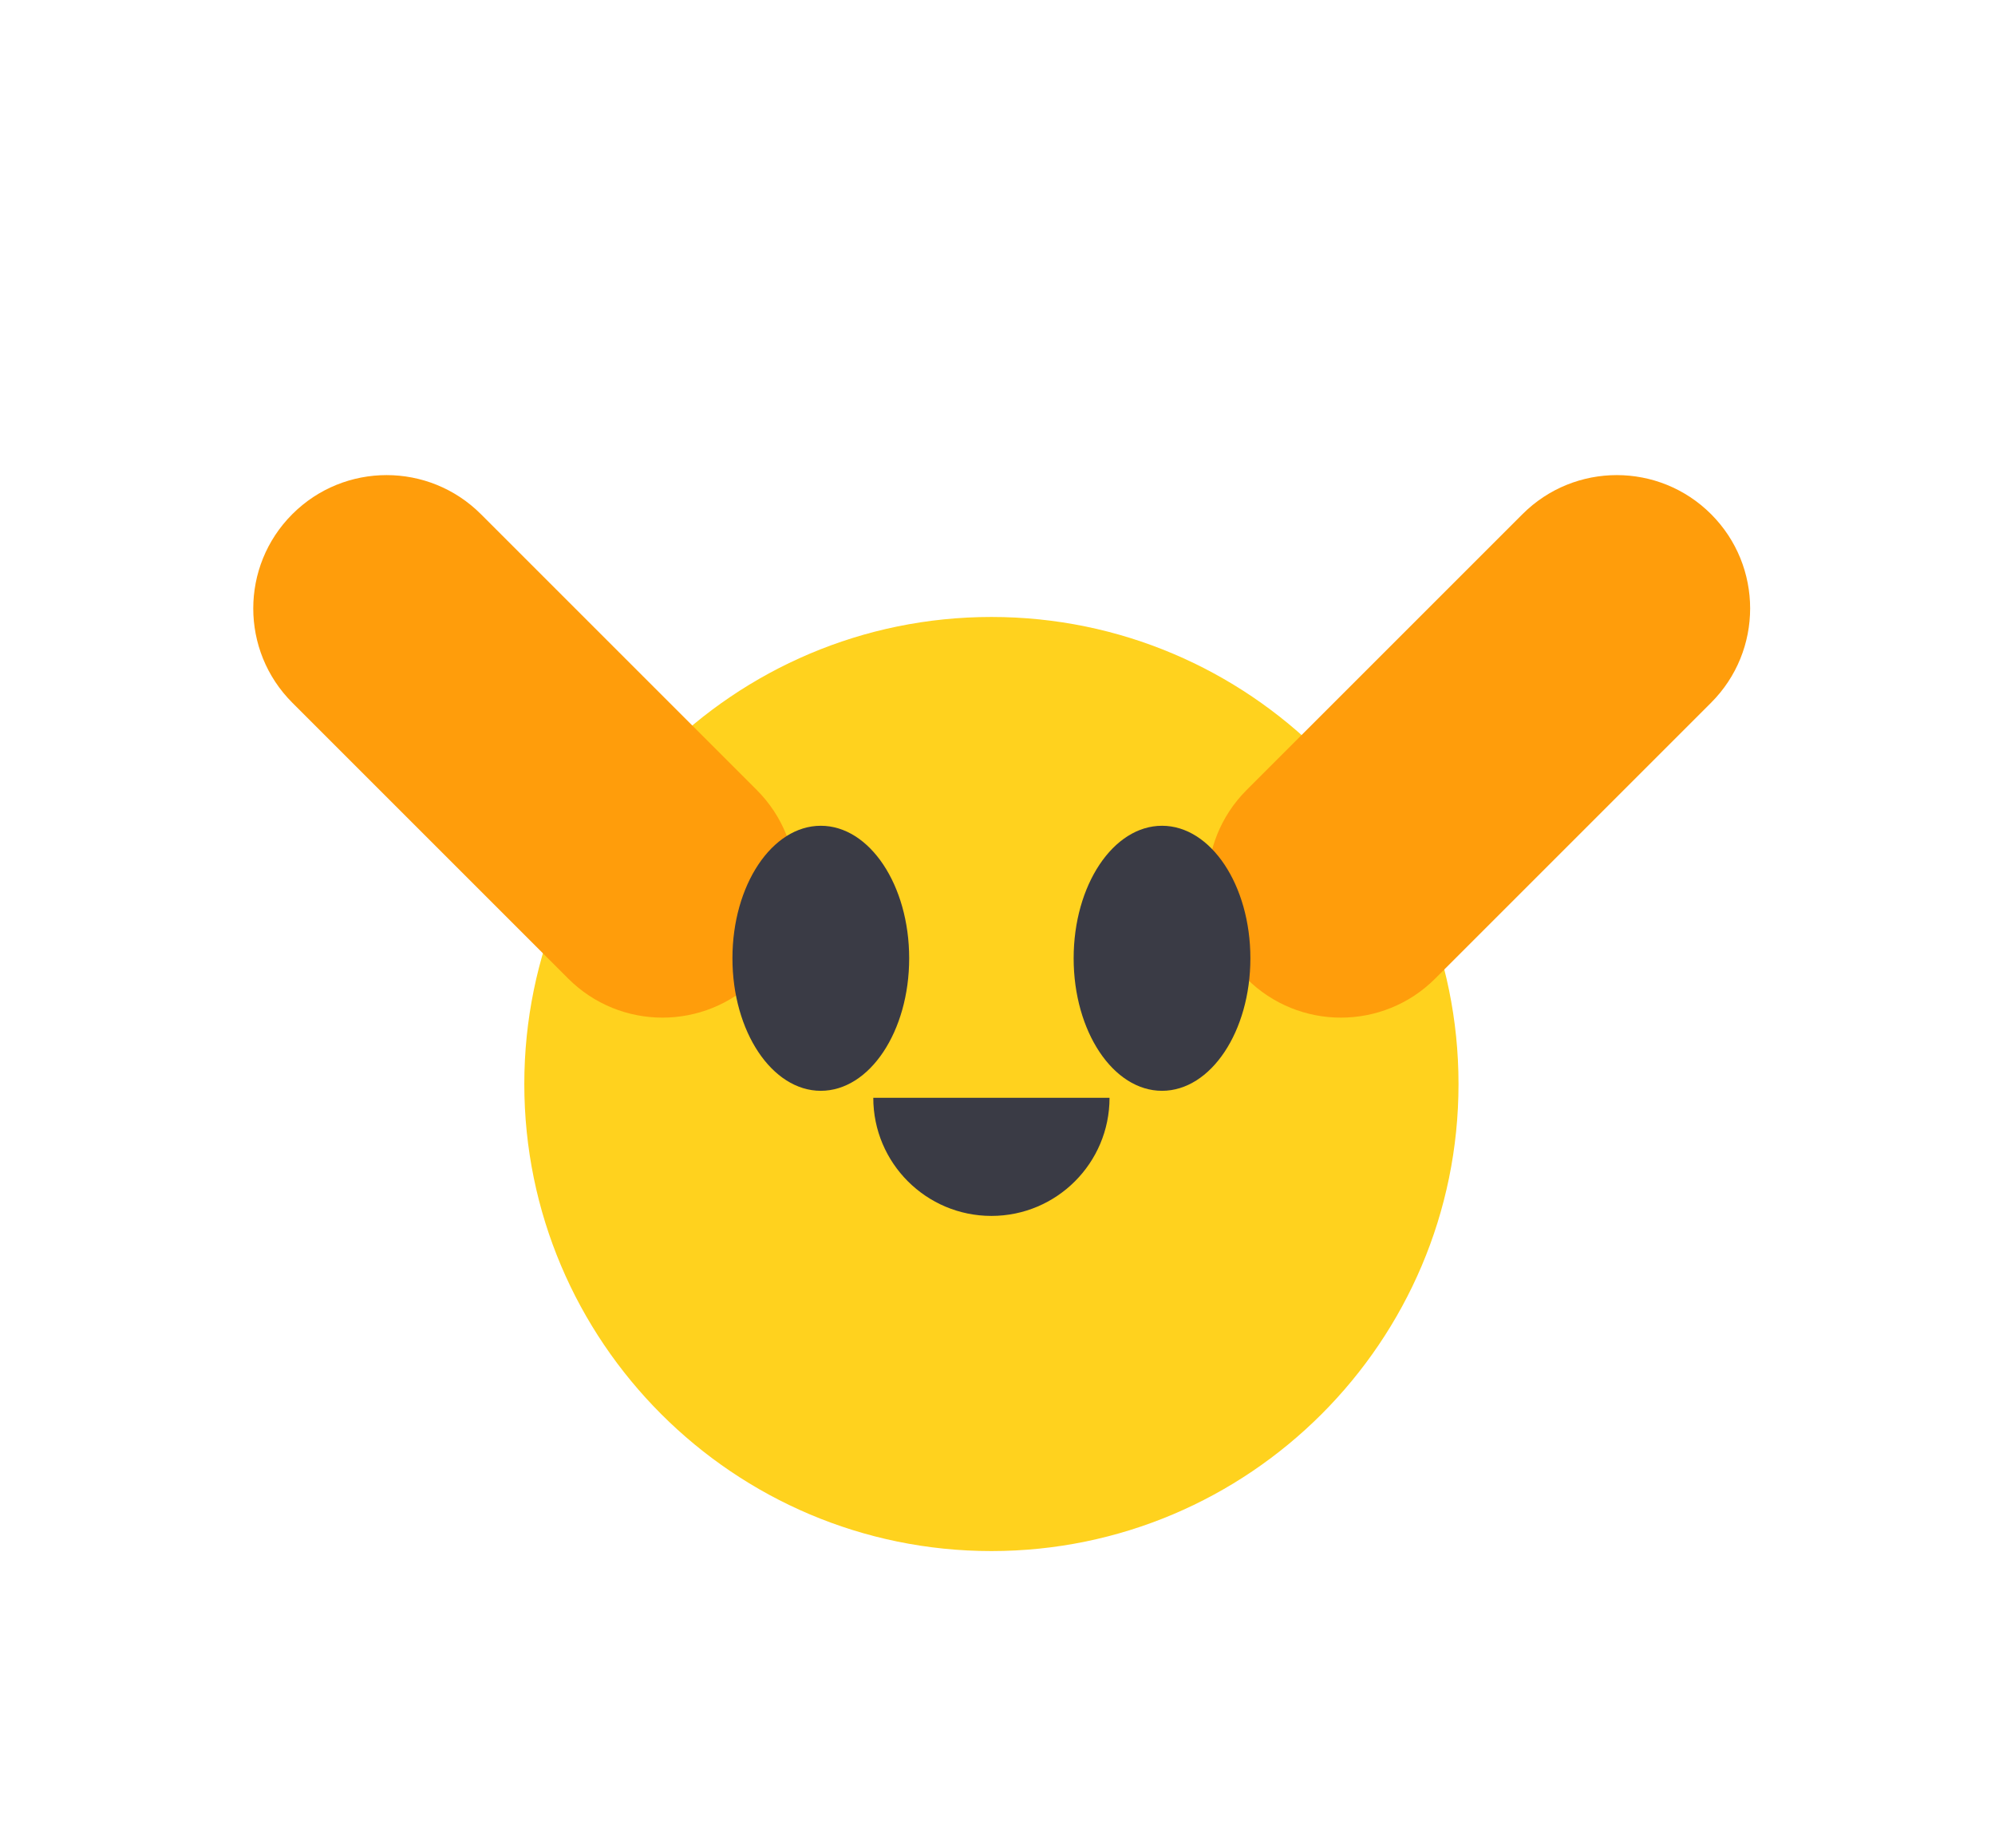 <svg xmlns="http://www.w3.org/2000/svg" viewBox="0 0 95 88" fill="none">
  <path d="M47.21 73.867c-12.268 0-22.243-9.974-22.243-22.242 0-12.269 9.975-22.243 22.243-22.243 12.268 0 22.243 9.974 22.243 22.243 0 12.268-9.975 22.242-22.243 22.242z" fill="#FFD21E"/>
  <path d="M81.48 24.486c-2.48-2.48-6.5-2.48-8.98 0L59.363 37.623c-2.48 2.48-2.48 6.5 0 8.98 2.48 2.48 6.5 2.48 8.98 0L81.48 33.466c2.48-2.48 2.48-6.5 0-8.98z" fill="#FF9D0B"/>
  <path d="M13.92 24.486c2.48-2.48 6.5-2.48 8.98 0l13.137 13.137c2.48 2.48 2.48 6.5 0 8.98-2.48 2.48-6.5 2.48-8.98 0L13.92 33.466c-2.48-2.48-2.48-6.5 0-8.98z" fill="#FF9D0B"/>
  <ellipse cx="39.086" cy="45.637" rx="4.208" ry="6.311" fill="#3A3B45"/>
  <ellipse cx="55.334" cy="45.637" rx="4.208" ry="6.311" fill="#3A3B45"/>
  <path d="M47.21 57.906c-3.106 0-5.625-2.519-5.625-5.625h11.25c0 3.106-2.519 5.625-5.625 5.625z" fill="#3A3B45"/>
</svg>
